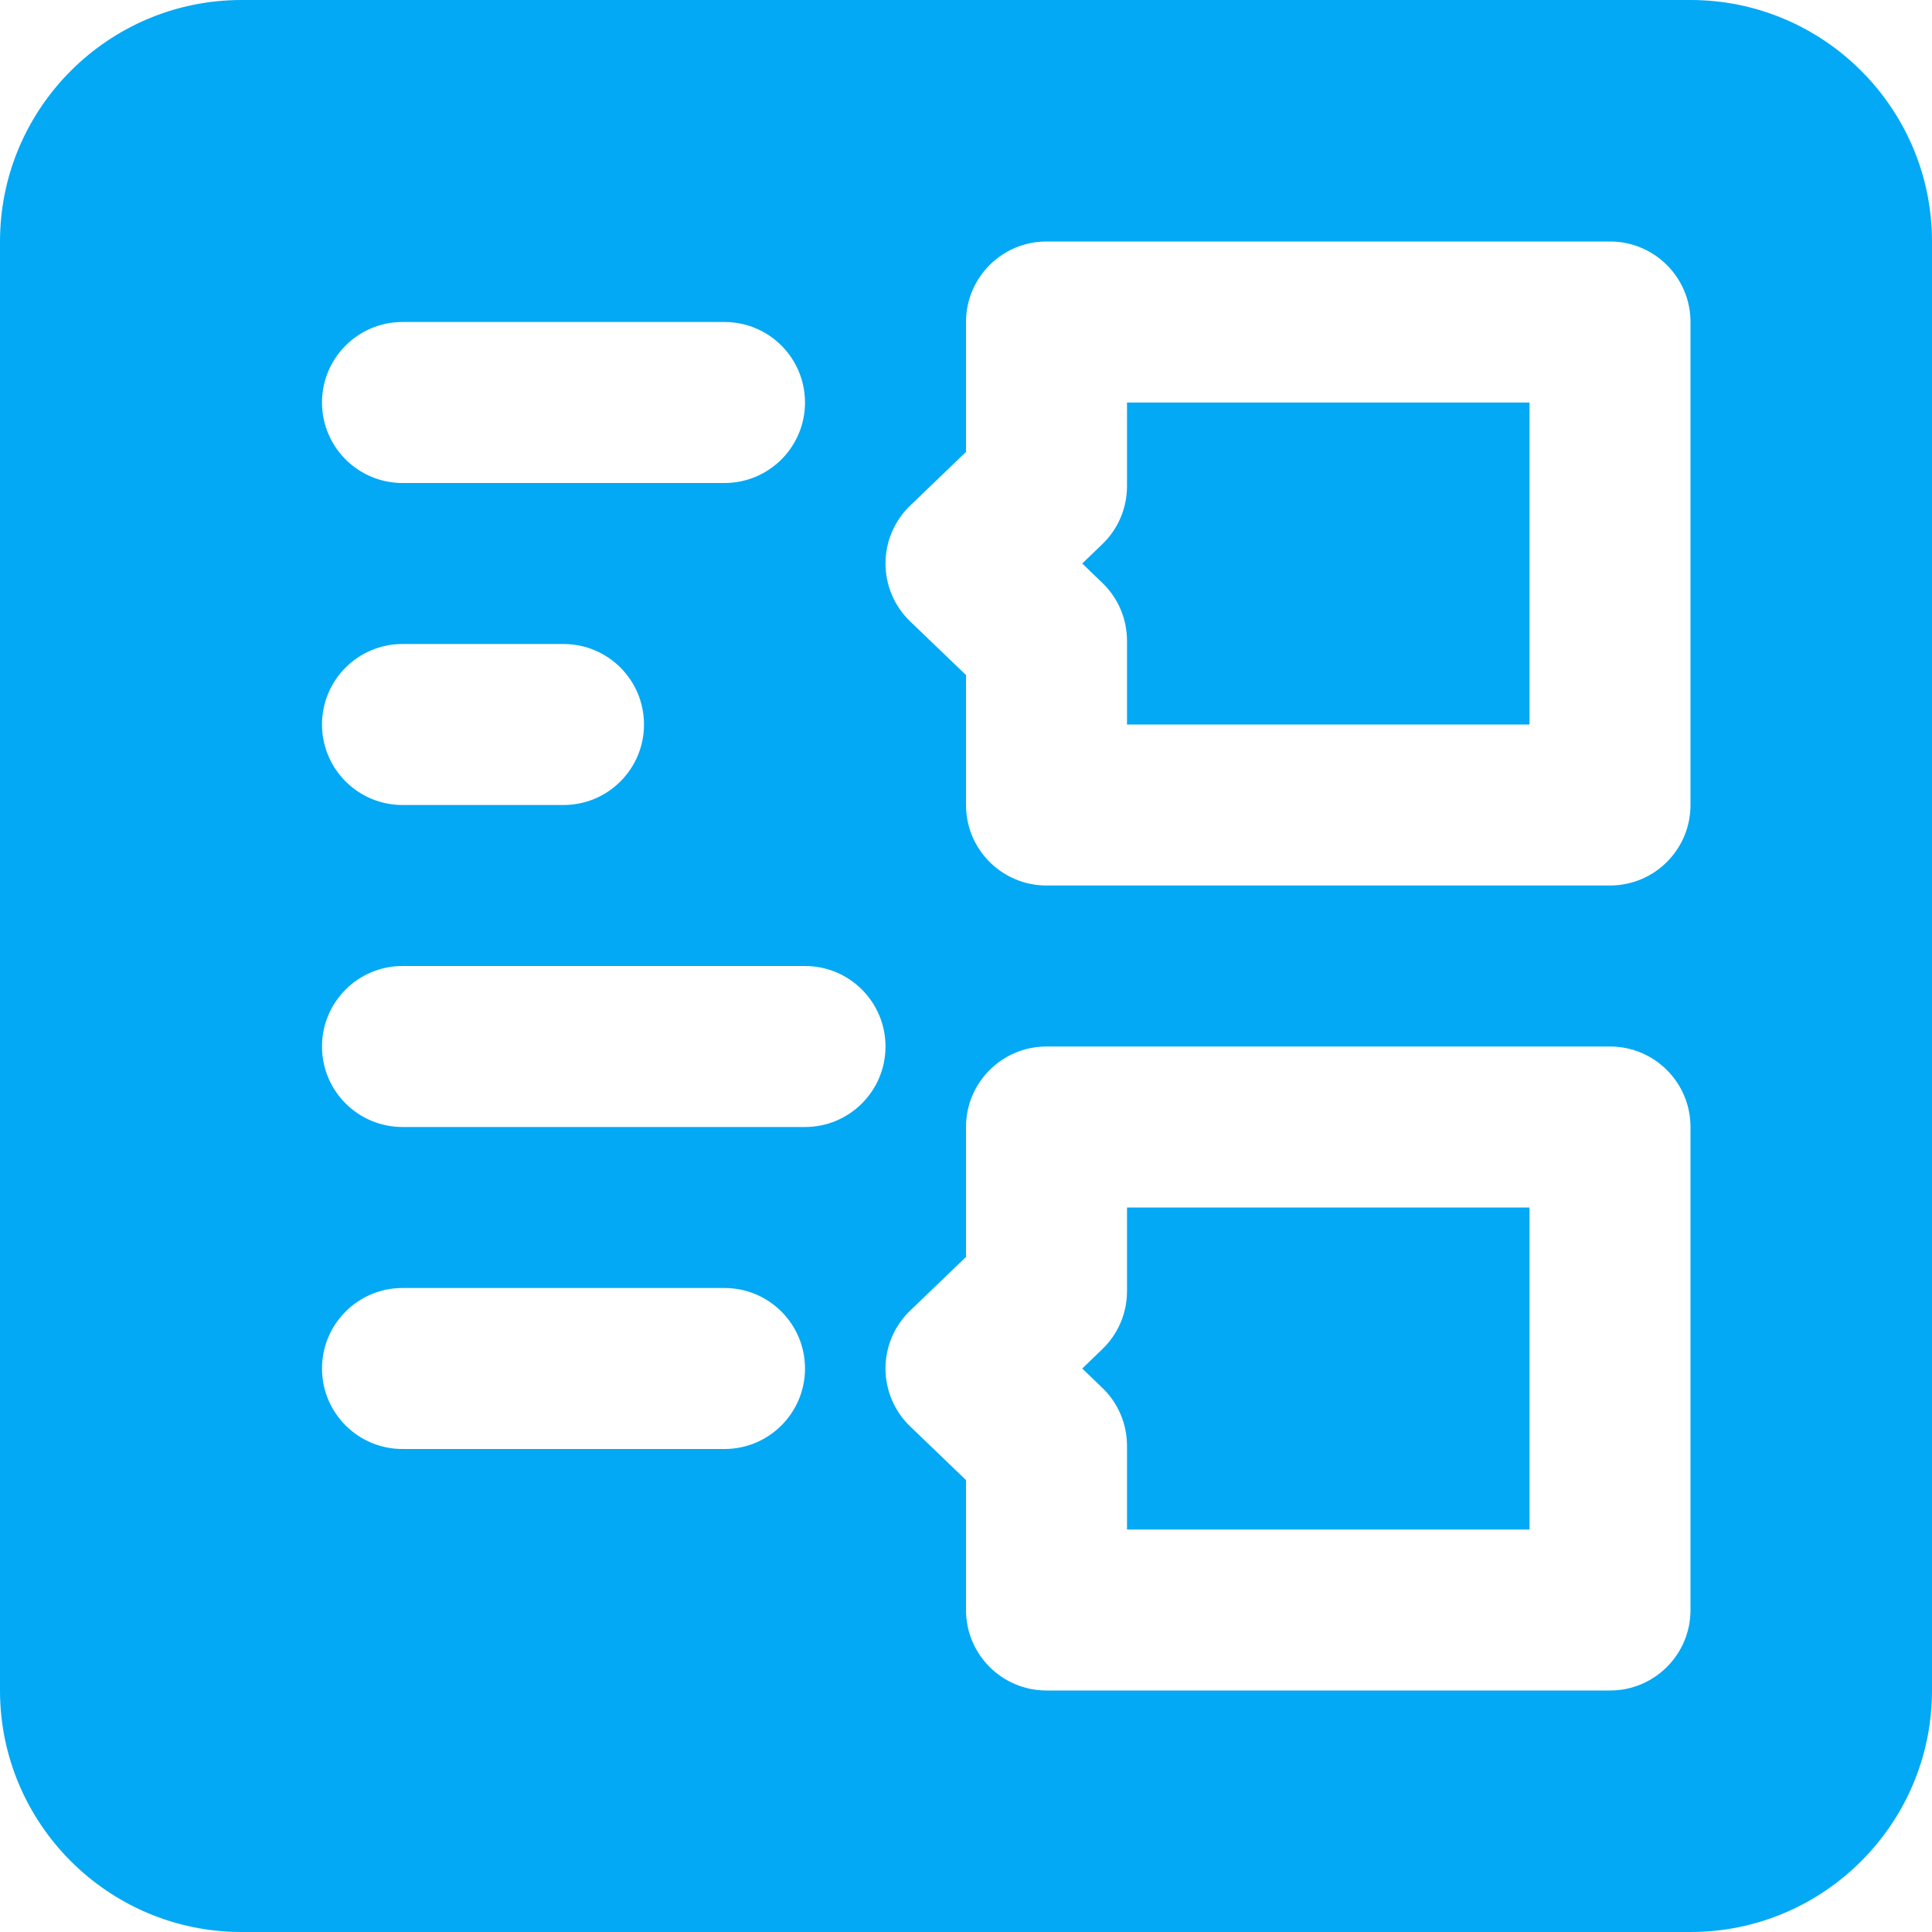 <?xml version="1.0" encoding="iso-8859-1"?>
<!-- Generator: Adobe Illustrator 19.0.0, SVG Export Plug-In . SVG Version: 6.00 Build 0)  -->
<svg version="1.1" id="Layer_1" xmlns="http://www.w3.org/2000/svg" xmlns:xlink="http://www.w3.org/1999/xlink" x="0px" y="0px"
	 viewBox="0 0 512 512" style="enable-background:new 0 0 512 512;" xml:space="preserve">
<g>
	<g>
		<g>
			<path style="fill:#03a9f4;" d="M298.667,342.189c0,5.803-2.368,11.371-6.571,15.381l-5.291,5.099l5.291,5.099c4.203,4.011,6.571,9.557,6.571,15.381
				v22.187h106.667v-85.333H298.667V342.189z"/>
			<path style="fill:#03a9f4;" d="M298.667,128.855c0,5.803-2.368,11.371-6.571,15.381l-5.291,5.099l5.291,5.099c4.203,4.011,6.571,9.557,6.571,15.381
				v22.187h106.667v-85.333H298.667V128.855z"/>
			<path style="fill:#03a9f4;" d="M448,0H64C28.715,0,0,28.715,0,64v384c0,35.285,28.715,64,64,64h384c35.285,0,64-28.715,64-64V64
				C512,28.715,483.285,0,448,0z M106.667,85.333H192c11.797,0,21.333,9.557,21.333,21.333S203.797,128,192,128h-85.333
				c-11.797,0-21.333-9.557-21.333-21.333S94.869,85.333,106.667,85.333z M106.667,170.667h42.667
				c11.797,0,21.333,9.557,21.333,21.333s-9.536,21.333-21.333,21.333h-42.667c-11.797,0-21.333-9.557-21.333-21.333
				S94.869,170.667,106.667,170.667z M192,384h-85.333c-11.797,0-21.333-9.557-21.333-21.333s9.536-21.333,21.333-21.333H192
				c11.797,0,21.333,9.557,21.333,21.333S203.797,384,192,384z M213.333,298.667H192h-85.333c-11.797,0-21.333-9.557-21.333-21.333
				S94.869,256,106.667,256H192h21.333c11.797,0,21.333,9.557,21.333,21.333S225.131,298.667,213.333,298.667z M448,426.667
				c0,11.776-9.536,21.333-21.333,21.333H277.333C265.536,448,256,438.443,256,426.667v-34.432l-14.763-14.187
				c-4.203-4.011-6.571-9.579-6.571-15.381c0-5.803,2.368-11.371,6.571-15.381L256,333.099v-34.432
				c0-11.776,9.536-21.333,21.333-21.333h149.333c11.797,0,21.333,9.557,21.333,21.333V426.667z M448,213.333
				c0,11.776-9.536,21.333-21.333,21.333H277.333c-11.797,0-21.333-9.557-21.333-21.333v-34.432l-14.763-14.187
				c-4.203-4.011-6.571-9.579-6.571-15.381s2.368-11.371,6.571-15.381L256,119.765V85.333C256,73.557,265.536,64,277.333,64h149.333
				C438.464,64,448,73.557,448,85.333V213.333z"/>
		</g>
	</g>
</g>
<g>
</g>
<g>
</g>
<g>
</g>
<g>
</g>
<g>
</g>
<g>
</g>
<g>
</g>
<g>
</g>
<g>
</g>
<g>
</g>
<g>
</g>
<g>
</g>
<g>
</g>
<g>
</g>
<g>
</g>
</svg>
